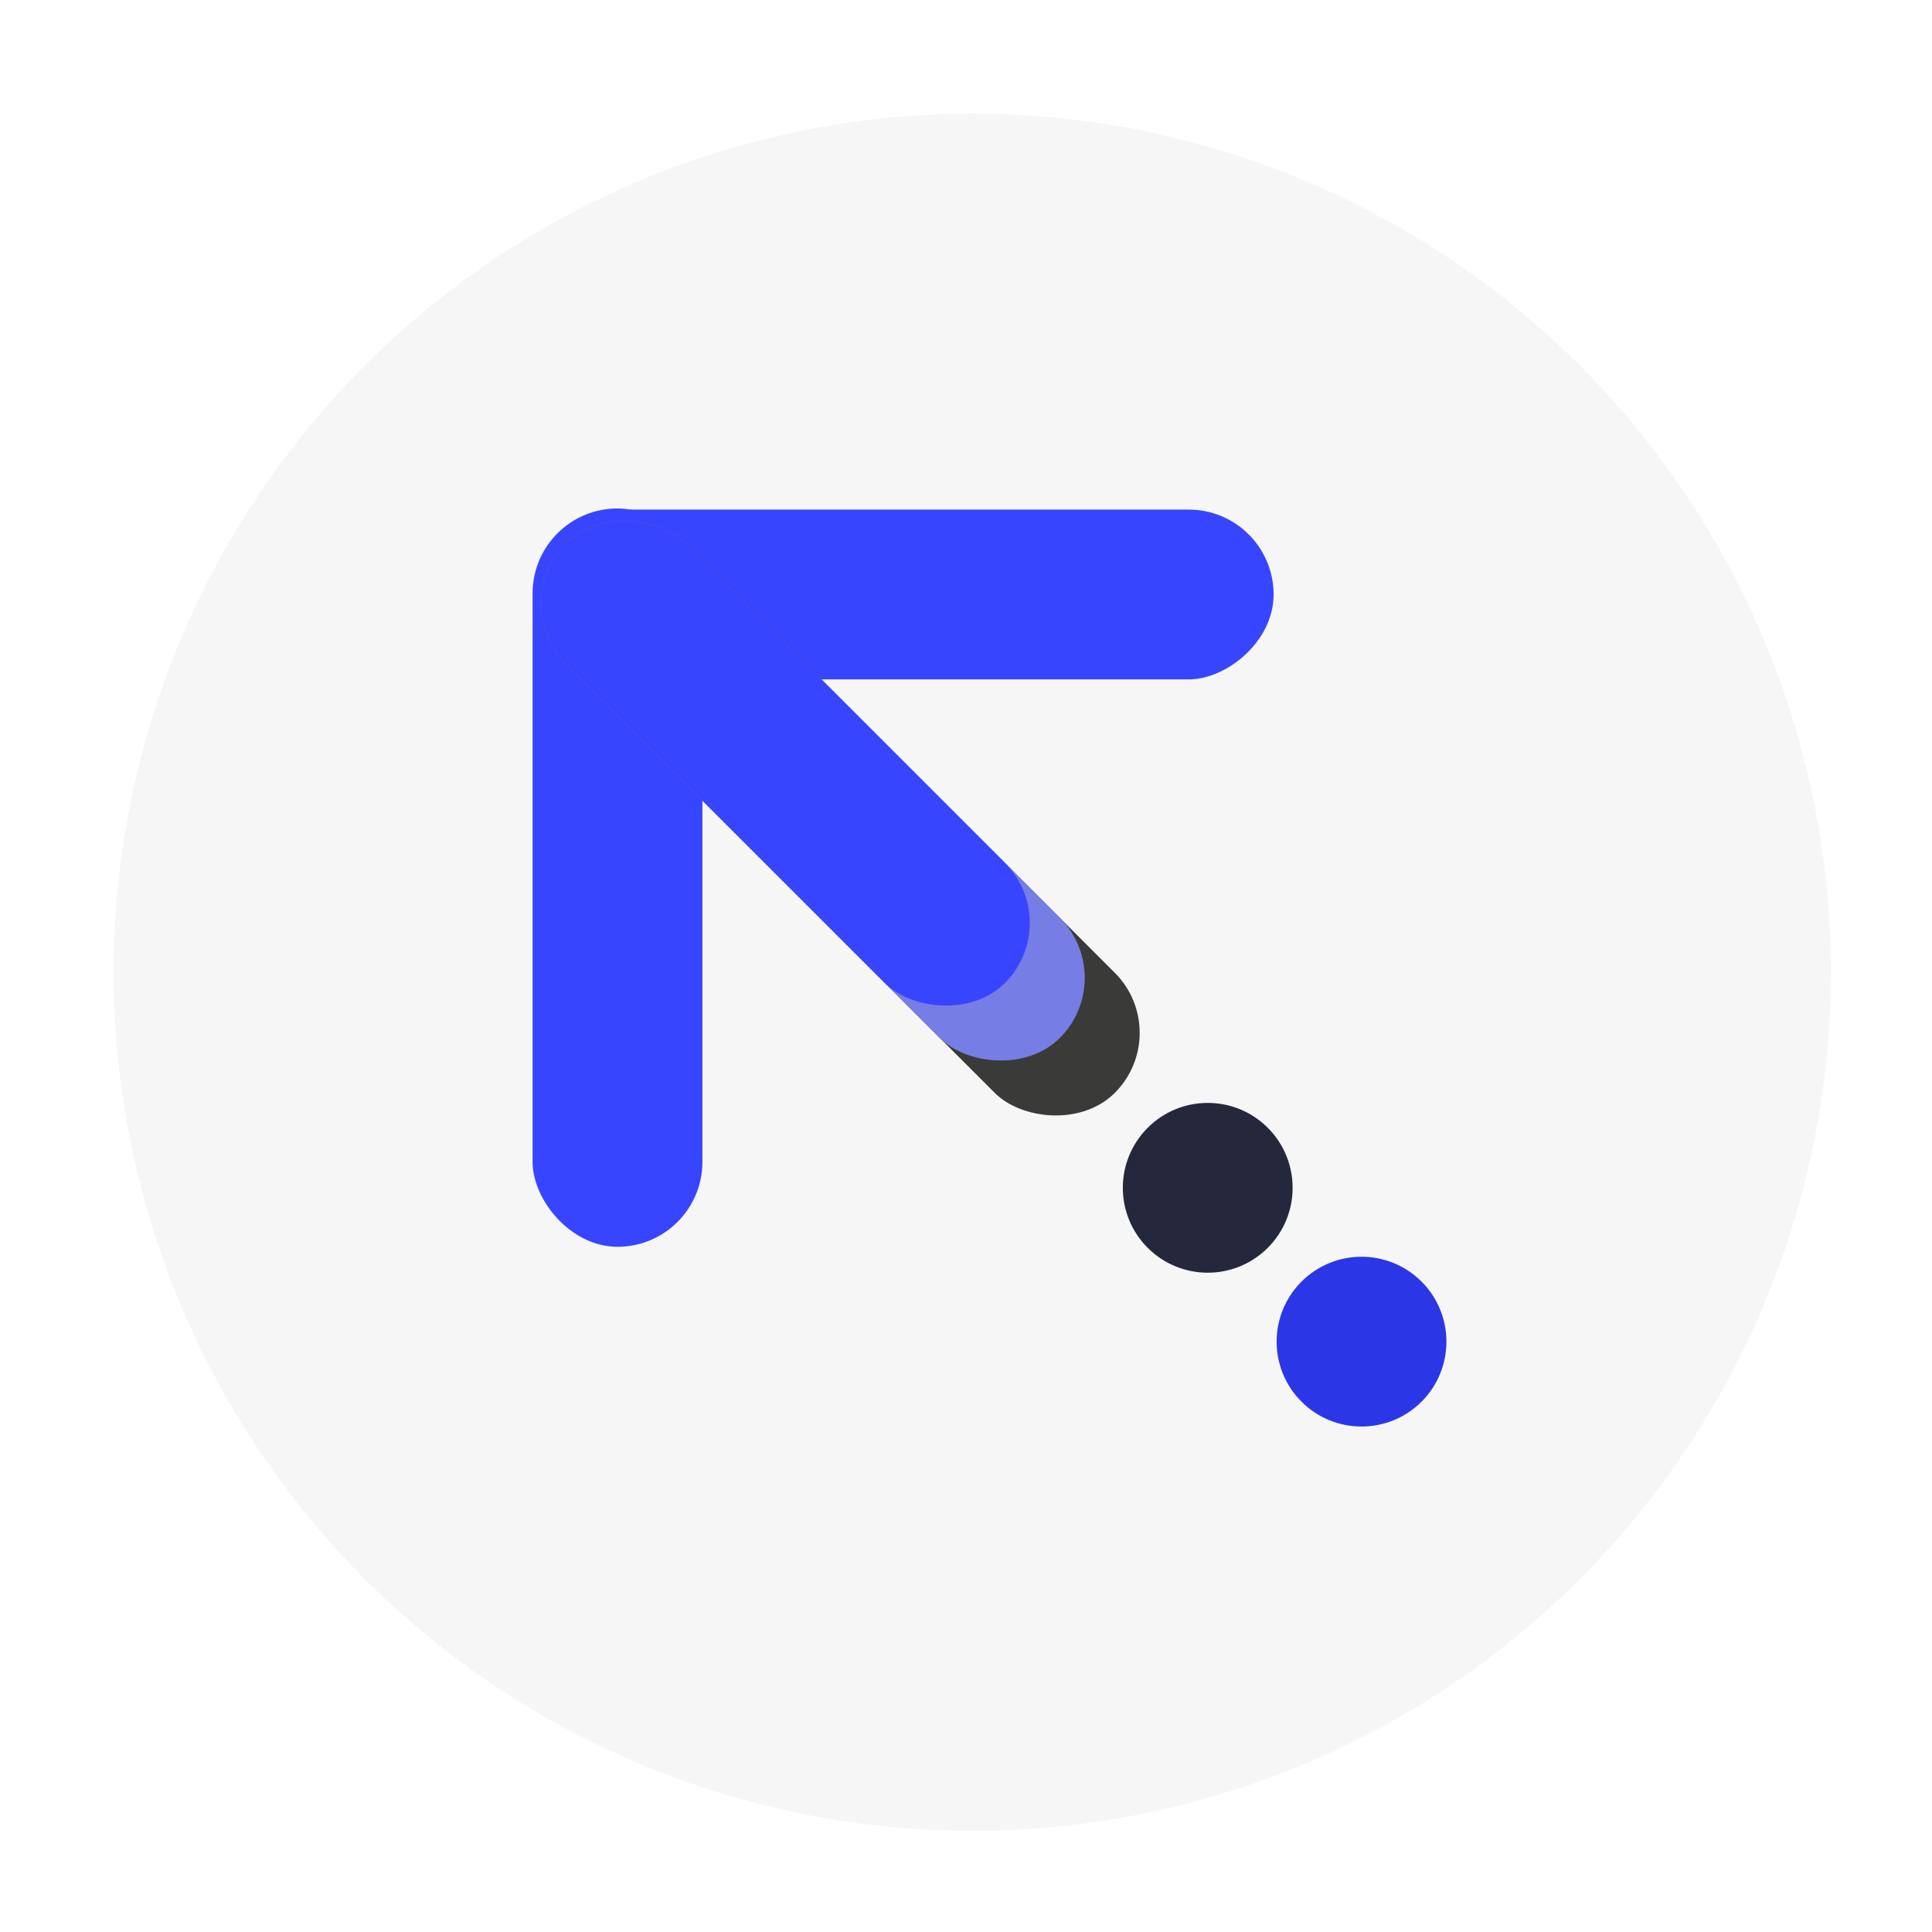 <svg width="51" height="51" viewBox="0 0 51 51" fill="none" xmlns="http://www.w3.org/2000/svg">
<g filter="url(#filter0_bf_39_2681)">
<circle cx="25.665" cy="25.665" r="22.665" fill="#DEDEDE" fill-opacity="0.25"/>
</g>
<rect x="14.13" y="17.935" width="4.483" height="19.49" rx="2.241" transform="rotate(-90 14.13 17.935)" fill="#3845FF"/>
<rect x="14.059" y="13.422" width="4.483" height="19.49" rx="2.241" fill="#3845FF"/>
<rect x="13.341" y="15.932" width="4.483" height="20.509" rx="2.241" transform="rotate(-45 13.341 15.932)" fill="#3A3B38"/>
<rect x="13.341" y="15.932" width="4.483" height="18.458" rx="2.241" transform="rotate(-45 13.341 15.932)" fill="#767DE5"/>
<rect x="13.341" y="15.932" width="4.483" height="16.407" rx="2.241" transform="rotate(-45 13.341 15.932)" fill="#3845FF"/>
<circle cx="31.881" cy="31.355" r="2.241" transform="rotate(-45 31.881 31.355)" fill="#25273D"/>
<circle cx="35.941" cy="35.416" r="2.241" transform="rotate(-45 35.941 35.416)" fill="#2B37E6"/>
<defs>
<filter id="filter0_bf_39_2681" x="-2.3" y="-2.3" width="55.929" height="55.929" filterUnits="userSpaceOnUse" color-interpolation-filters="sRGB">
<feFlood flood-opacity="0" result="BackgroundImageFix"/>
<feGaussianBlur in="BackgroundImageFix" stdDeviation="2.65"/>
<feComposite in2="SourceAlpha" operator="in" result="effect1_backgroundBlur_39_2681"/>
<feBlend mode="normal" in="SourceGraphic" in2="effect1_backgroundBlur_39_2681" result="shape"/>
<feGaussianBlur stdDeviation="1.05" result="effect2_foregroundBlur_39_2681"/>
</filter>
</defs>
</svg>
